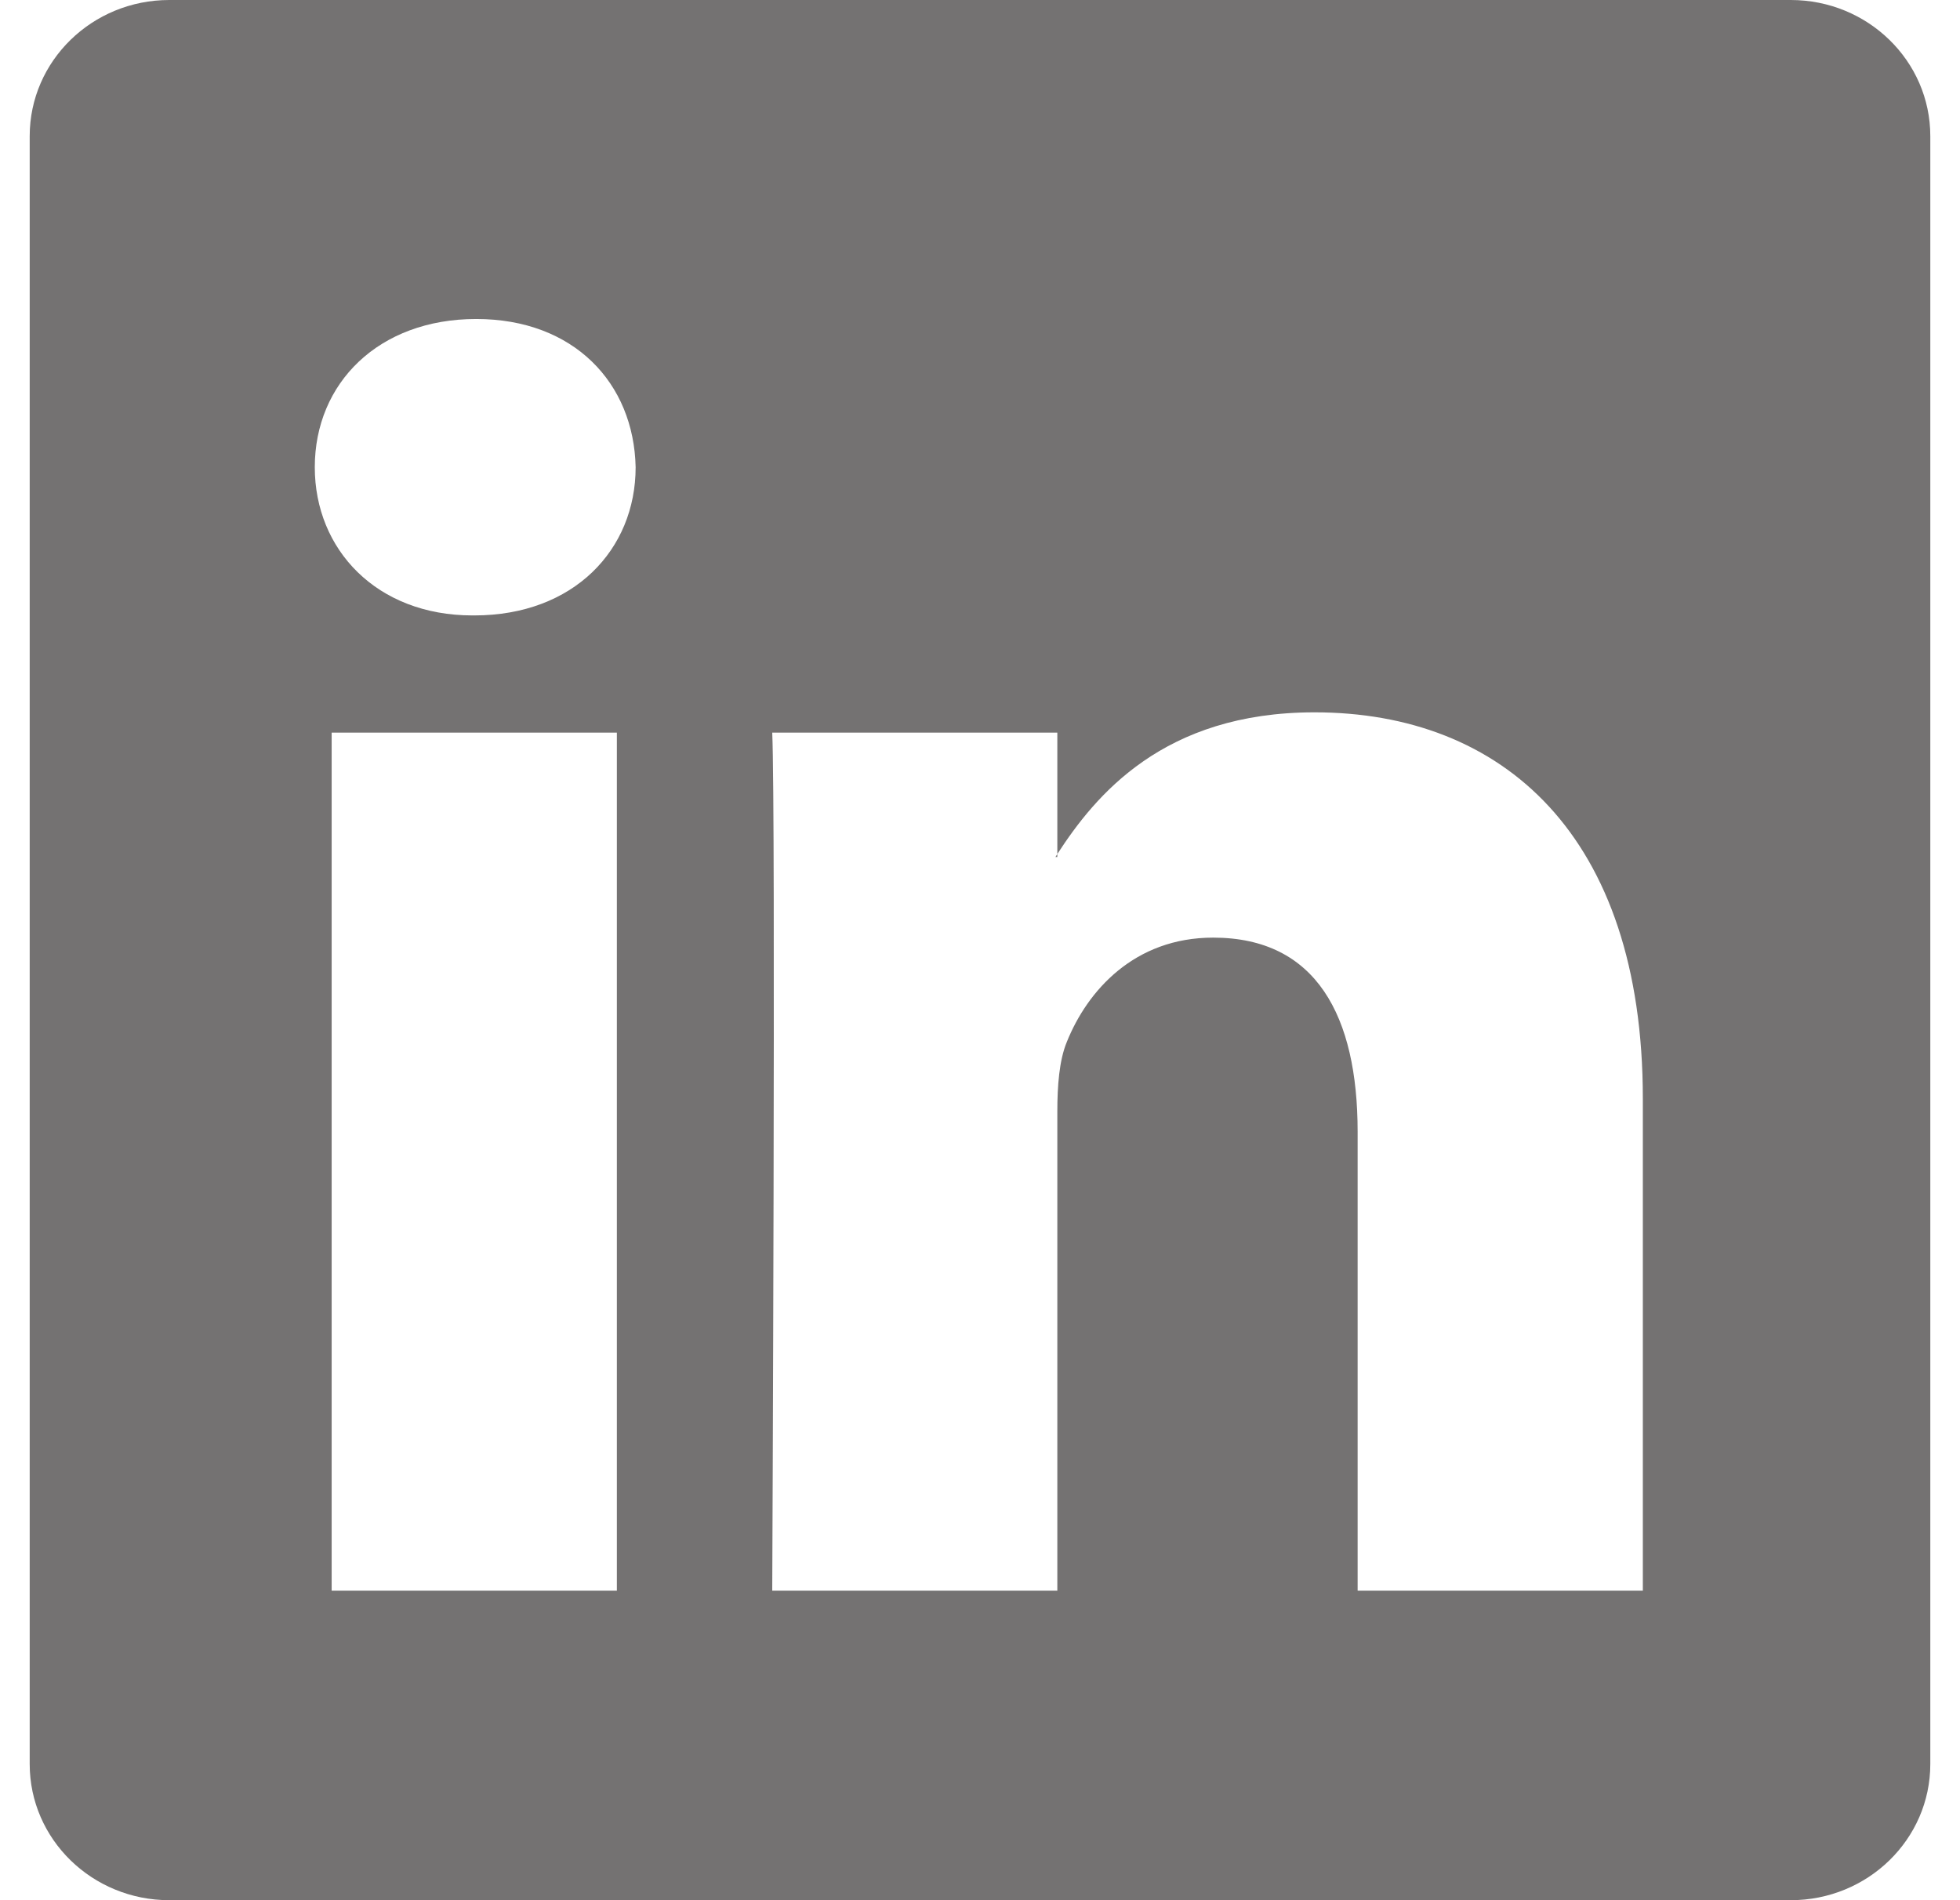 <svg width="33" height="32" viewBox="0 0 33 32" fill="none" xmlns="http://www.w3.org/2000/svg">
<path d="M0.5 2.292C0.5 1.026 1.552 0 2.85 0H30.15C31.448 0 32.5 1.026 32.5 2.292V29.708C32.5 30.974 31.448 32 30.15 32H2.85C1.552 32 0.5 30.974 0.5 29.708V2.292ZM10.386 26.788V12.338H5.584V26.788H10.386ZM7.986 10.364C9.66 10.364 10.702 9.256 10.702 7.868C10.672 6.45 9.662 5.372 8.018 5.372C6.374 5.372 5.3 6.452 5.3 7.868C5.3 9.256 6.342 10.364 7.954 10.364H7.986ZM17.802 26.788V18.718C17.802 18.286 17.834 17.854 17.962 17.546C18.308 16.684 19.098 15.79 20.426 15.79C22.164 15.79 22.858 17.114 22.858 19.058V26.788H27.66V18.5C27.66 14.06 25.292 11.996 22.132 11.996C19.584 11.996 18.442 13.396 17.802 14.382V14.432H17.77L17.802 14.382V12.338H13.002C13.062 13.694 13.002 26.788 13.002 26.788H17.802Z" fill="#464343" fill-opacity="0.75"/>
</svg>
